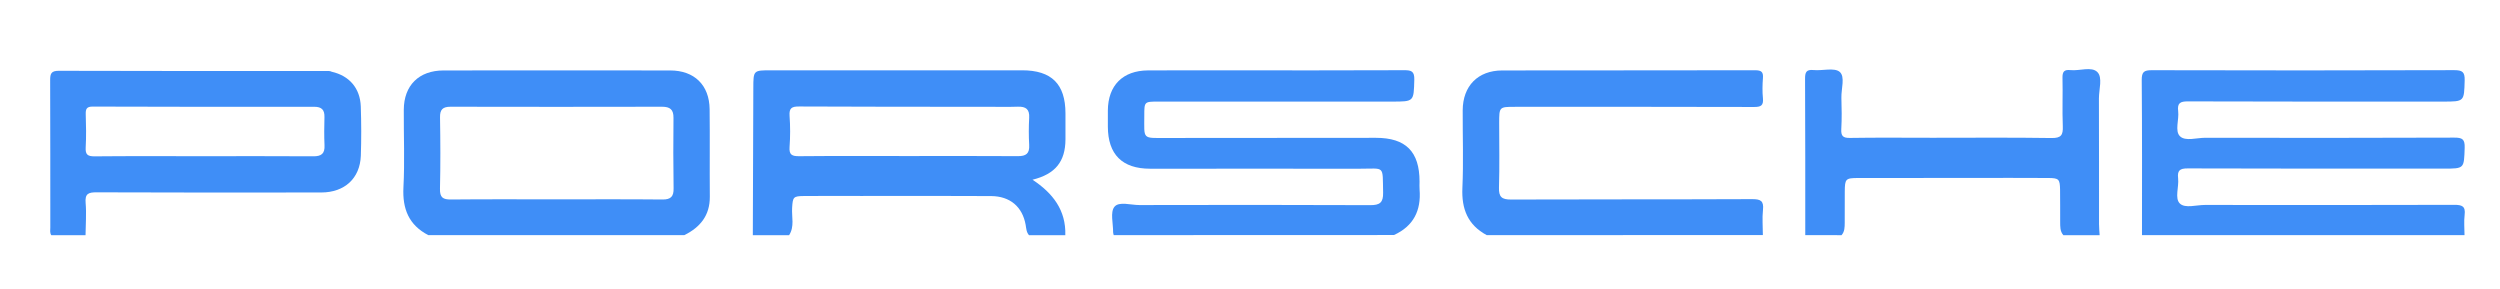 <?xml version="1.0" encoding="utf-8"?>
<!-- Generator: Adobe Illustrator 27.0.0, SVG Export Plug-In . SVG Version: 6.00 Build 0)  -->
<svg version="1.1" id="logo" xmlns="http://www.w3.org/2000/svg" xmlns:xlink="http://www.w3.org/1999/xlink" x="0px" y="0px"
	 viewBox="0 0 495.37 57.31" style="enable-background:new 0 0 495.37 57.31;" xml:space="preserve">
<g id="logo-group" fill="#3f8ef7">
	<path d="M424.43,46.59c0-10.25,0.04-20.49-0.05-30.74c-0.01-1.61,0.46-1.94,1.98-1.94c19.97,0.05,39.94,0.06,59.92-0.01
		c1.63,0,2.14,0.35,2.09,2.04c-0.12,4.18-0.03,4.19-4.3,4.19c-16.84,0-33.69,0.02-50.53-0.04c-1.53-0.01-2.14,0.33-1.94,1.93
		c0.21,1.69-0.71,3.94,0.36,4.98c1.07,1.04,3.29,0.3,5,0.3c16.44,0.02,32.89,0.04,49.33-0.03c1.62-0.01,2.14,0.31,2.08,2.03
		c-0.14,4.11-0.04,4.11-4.14,4.11c-16.91,0-33.82,0.02-50.73-0.04c-1.6-0.01-2.09,0.43-1.91,1.97c0.19,1.7-0.71,3.96,0.34,4.98
		c1.04,1.02,3.28,0.28,5,0.29c16.44,0.02,32.89,0.03,49.33-0.02c1.58-0.01,2.32,0.25,2.1,2.01c-0.16,1.31-0.02,2.66-0.02,3.99
		C467.04,46.59,445.73,46.59,424.43,46.59z"/>
	<path d="M220.68,46.59c-0.04-0.19-0.12-0.39-0.12-0.58c0.02-1.72-0.6-3.97,0.26-5.03c0.9-1.12,3.25-0.34,4.95-0.35
		c15.25-0.03,30.49-0.05,45.74,0.02c1.91,0.01,2.59-0.52,2.55-2.47c-0.12-5.53,0.43-4.74-4.64-4.75c-13.85-0.02-27.69,0.01-41.54,0
		c-5.52,0-8.35-2.84-8.36-8.34c0-1.06-0.01-2.13,0-3.19c0.03-4.98,2.95-7.92,7.96-7.95c5.39-0.03,10.78-0.01,16.18-0.01
		c11.52,0,23.03,0.02,34.55-0.03c1.45-0.01,2.08,0.2,2.03,1.9c-0.12,4.31-0.03,4.32-4.38,4.32c-15.45,0-30.89,0-46.34,0
		c-2.78,0-2.78,0.01-2.78,2.77c0,4.77-0.48,4.45,4.37,4.44c13.85-0.01,27.69-0.02,41.54-0.03c5.91,0,8.63,2.73,8.63,8.67
		c0,0.53-0.04,1.07,0.01,1.6c0.32,4.14-1.2,7.22-5.08,8.99C257.7,46.59,239.19,46.59,220.68,46.59z"/>
	<path d="M294.59,46.59c-3.76-2.02-5.01-5.2-4.82-9.37c0.23-5.11,0.04-10.24,0.06-15.36c0.02-4.82,3-7.89,7.83-7.9
		c16.71-0.03,33.41,0,50.12-0.04c1.25,0,1.64,0.35,1.54,1.57c-0.1,1.32-0.13,2.67,0,3.99c0.14,1.45-0.42,1.73-1.78,1.72
		c-15.77-0.05-31.55-0.03-47.32-0.03c-3.16,0-3.16,0-3.16,3.23c0,4.26,0.09,8.52-0.04,12.77c-0.06,1.86,0.56,2.38,2.39,2.37
		c15.91-0.06,31.81-0.01,47.72-0.08c1.7-0.01,2.4,0.3,2.2,2.14c-0.18,1.64-0.02,3.32-0.02,4.98
		C331.08,46.59,312.84,46.59,294.59,46.59z"/>
	<path d="M357.71,46.59c0-10.3,0.01-20.61-0.04-30.91c-0.01-1.3,0.18-1.95,1.68-1.8c1.77,0.17,4.12-0.53,5.18,0.36
		c1.12,0.95,0.29,3.36,0.34,5.14c0.06,2.06,0.1,4.13-0.02,6.18c-0.08,1.38,0.32,1.8,1.74,1.77c5.45-0.09,10.91-0.03,16.36-0.03
		c7.85,0,15.7-0.07,23.55,0.05c1.93,0.03,2.31-0.6,2.24-2.34c-0.13-3.19,0.02-6.38-0.06-9.57c-0.03-1.22,0.32-1.68,1.56-1.55
		c1.83,0.2,4.2-0.78,5.36,0.4c1.06,1.08,0.3,3.42,0.3,5.2c0.03,8.31,0.01,16.62,0.02,24.93c0,0.73,0.08,1.45,0.12,2.18
		c-2.4,0-4.79,0-7.19,0c-0.68-0.77-0.62-1.72-0.63-2.65c-0.02-2.12,0.02-4.25-0.02-6.37c-0.04-2.08-0.23-2.29-2.3-2.31
		c-5.11-0.04-10.23-0.01-15.34-0.01c-7.44,0-14.88-0.01-22.32,0.01c-2.55,0.01-2.68,0.15-2.7,2.71c-0.02,2.06,0.01,4.12-0.01,6.17
		c-0.01,0.86,0,1.74-0.63,2.45C362.51,46.59,360.11,46.59,357.71,46.59z"/>
	<path d="M211.12,27.63c0.01-1.73,0-3.46,0-5.19c-0.01-5.78-2.75-8.51-8.58-8.51c-16.58,0-33.15,0-49.73,0c-3.54,0-3.53,0-3.54,3.54
		c-0.03,9.71-0.07,19.42-0.1,29.13c2.4,0,4.79,0,7.19,0c1.11-1.71,0.48-3.63,0.6-5.45c0.13-2.09,0.23-2.29,2.31-2.31
		c3.79-0.04,7.59-0.01,11.38-0.01c8.58,0,17.17-0.04,25.75,0.02c3.75,0.03,6.2,2.13,6.83,5.7c0.13,0.72,0.14,1.47,0.67,2.05
		c2.4,0,4.79,0,7.19,0c0.15-4.95-2.47-8.33-6.5-10.99C209.11,34.5,211.1,32.01,211.12,27.63z M201.7,30.94
		c-7.25-0.05-14.51-0.02-21.76-0.02c-7.19,0-14.38-0.04-21.56,0.03c-1.42,0.01-2.05-0.24-1.93-1.83c0.15-2.05,0.15-4.13,0-6.18
		c-0.11-1.57,0.48-1.85,1.92-1.84c12.44,0.07,24.89,0.05,37.33,0.06c2,0,3.99,0.05,5.99-0.02c1.59-0.05,2.34,0.51,2.24,2.2
		c-0.1,1.79-0.1,3.6,0,5.38C204.03,30.43,203.31,30.95,201.7,30.94z"/>
	<path d="M140.61,21.63c-0.05-4.77-3.03-7.67-7.81-7.67c-14.97-0.02-29.95-0.02-44.92,0c-4.88,0.01-7.85,2.96-7.87,7.79
		c-0.03,5.12,0.2,10.25-0.07,15.36c-0.22,4.28,1.06,7.47,4.92,9.48c16.91,0,33.82,0,50.74,0c3.15-1.56,5.07-3.9,5.05-7.6
		C140.6,33.21,140.68,27.42,140.61,21.63z M131.27,39.53c-7.05-0.07-14.1-0.03-21.15-0.03c-6.92,0-13.83-0.04-20.75,0.03
		c-1.6,0.02-2.23-0.39-2.19-2.12c0.11-4.72,0.09-9.44,0.01-14.15c-0.03-1.58,0.56-2.11,2.09-2.11c13.96,0.03,27.93,0.03,41.89,0
		c1.6,0,2.3,0.55,2.28,2.2c-0.05,4.65-0.05,9.3,0.02,13.96C133.51,38.92,132.94,39.55,131.27,39.53z"/>
	<path d="M71.49,21.1c-0.13-3.63-2.28-6.09-5.75-6.88c-0.37-0.2-0.78-0.15-1.17-0.15c-17.64,0-35.29,0.02-52.93-0.04
		c-1.51,0-1.7,0.58-1.7,1.86c0.04,9.71,0.02,19.43,0.03,29.15c0,0.52-0.13,1.07,0.19,1.56c2.26,0,4.53,0,6.79,0
		c0.02-2.13,0.2-4.26,0.02-6.37c-0.16-1.87,0.55-2.13,2.22-2.12c14.83,0.06,29.66,0.05,44.49,0.03c4.6-0.01,7.64-2.79,7.82-7.26
		C71.61,27.62,71.6,24.35,71.49,21.1z M62.06,30.97c-7.32-0.05-14.63-0.02-21.95-0.02c-7.12,0-14.24-0.04-21.35,0.03
		c-1.38,0.01-1.86-0.33-1.78-1.75c0.12-2.19,0.08-4.39,0.01-6.58c-0.03-1.05,0.17-1.54,1.39-1.53c14.63,0.05,29.27,0.06,43.9,0.04
		c1.45,0,2.05,0.6,2.01,2.04c-0.05,1.86-0.07,3.73,0.01,5.58C64.39,30.44,63.68,30.99,62.06,30.97z"/>
</g>
</svg>
